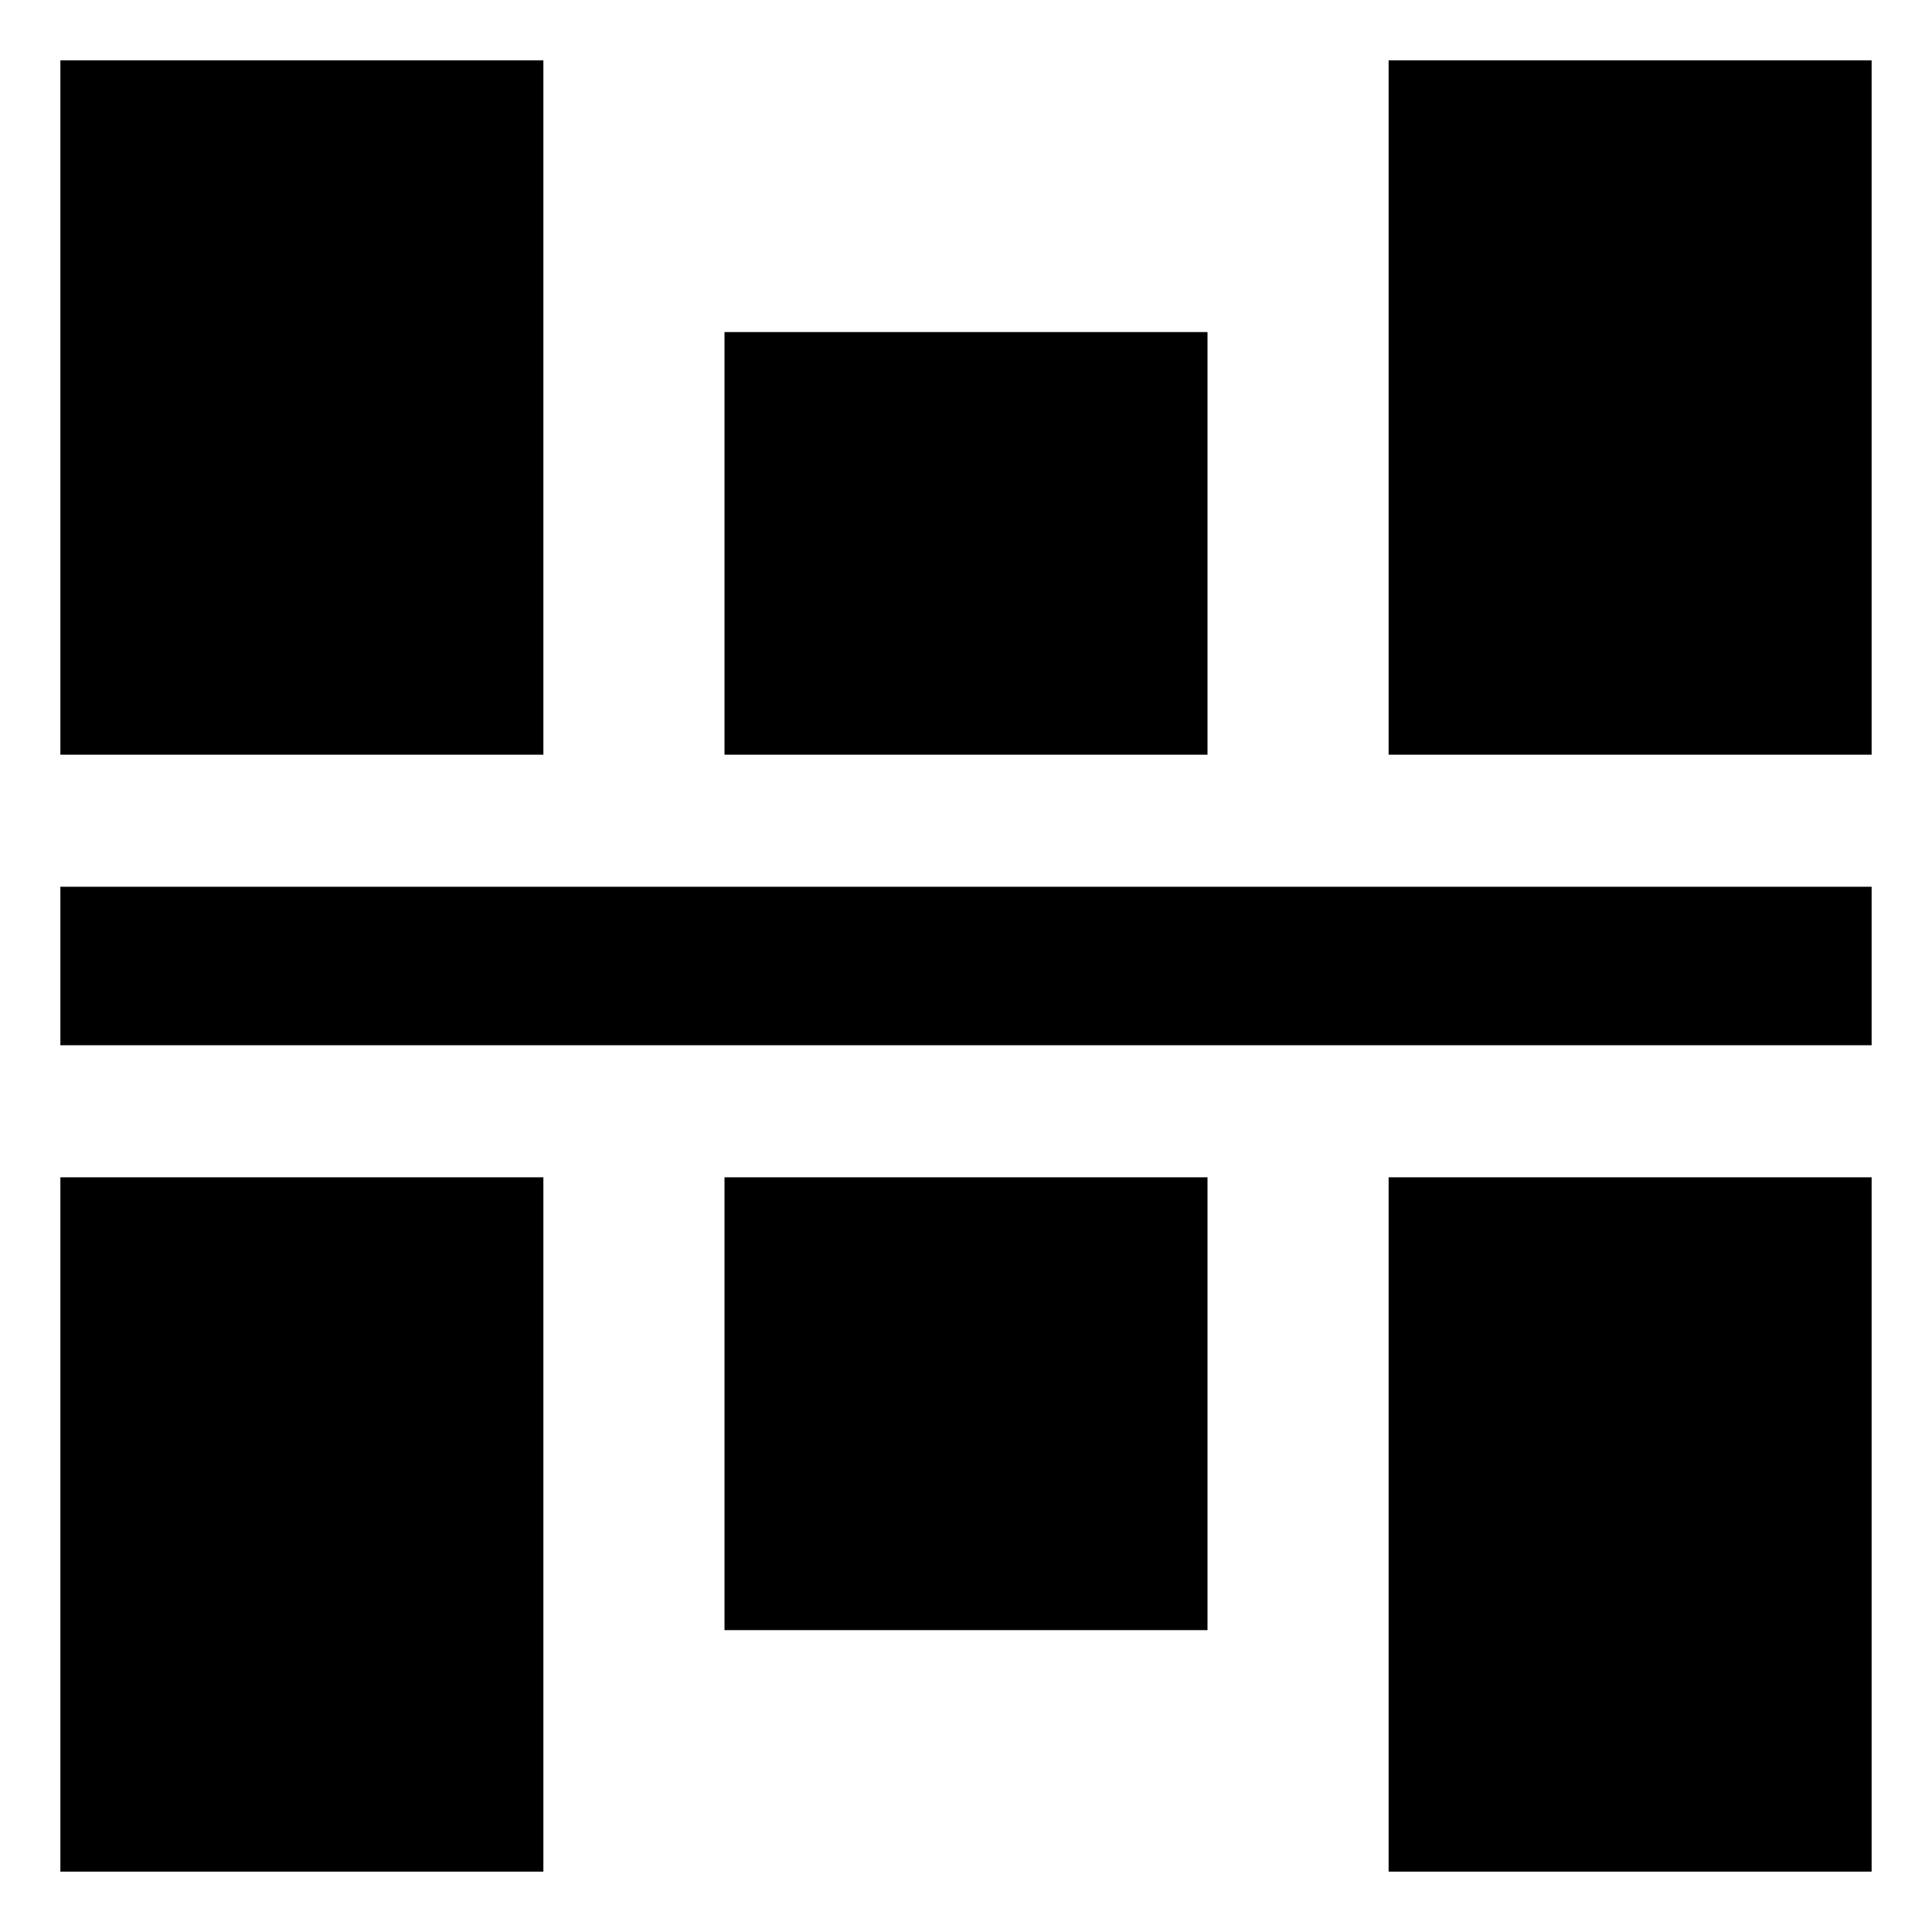 <!-- Generated by IcoMoon.io -->
<svg version="1.1" xmlns="http://www.w3.org/2000/svg" width="64" height="64" viewBox="0 0 64 64">
<title>vertical-align-center</title>
<path d="M46 39h16v23h-16v-23z"></path>
<path d="M24 39h16v15h-16v-15z"></path>
<path d="M2 39h16v23h-16v-23z"></path>
<path d="M2 2h16v23h-16v-23z"></path>
<path d="M24 11h16v14h-16v-14z"></path>
<path d="M46 2h16v23h-16v-23z"></path>
<path d="M2 29.375h60v5.25h-60v-5.25z"></path>
</svg>
